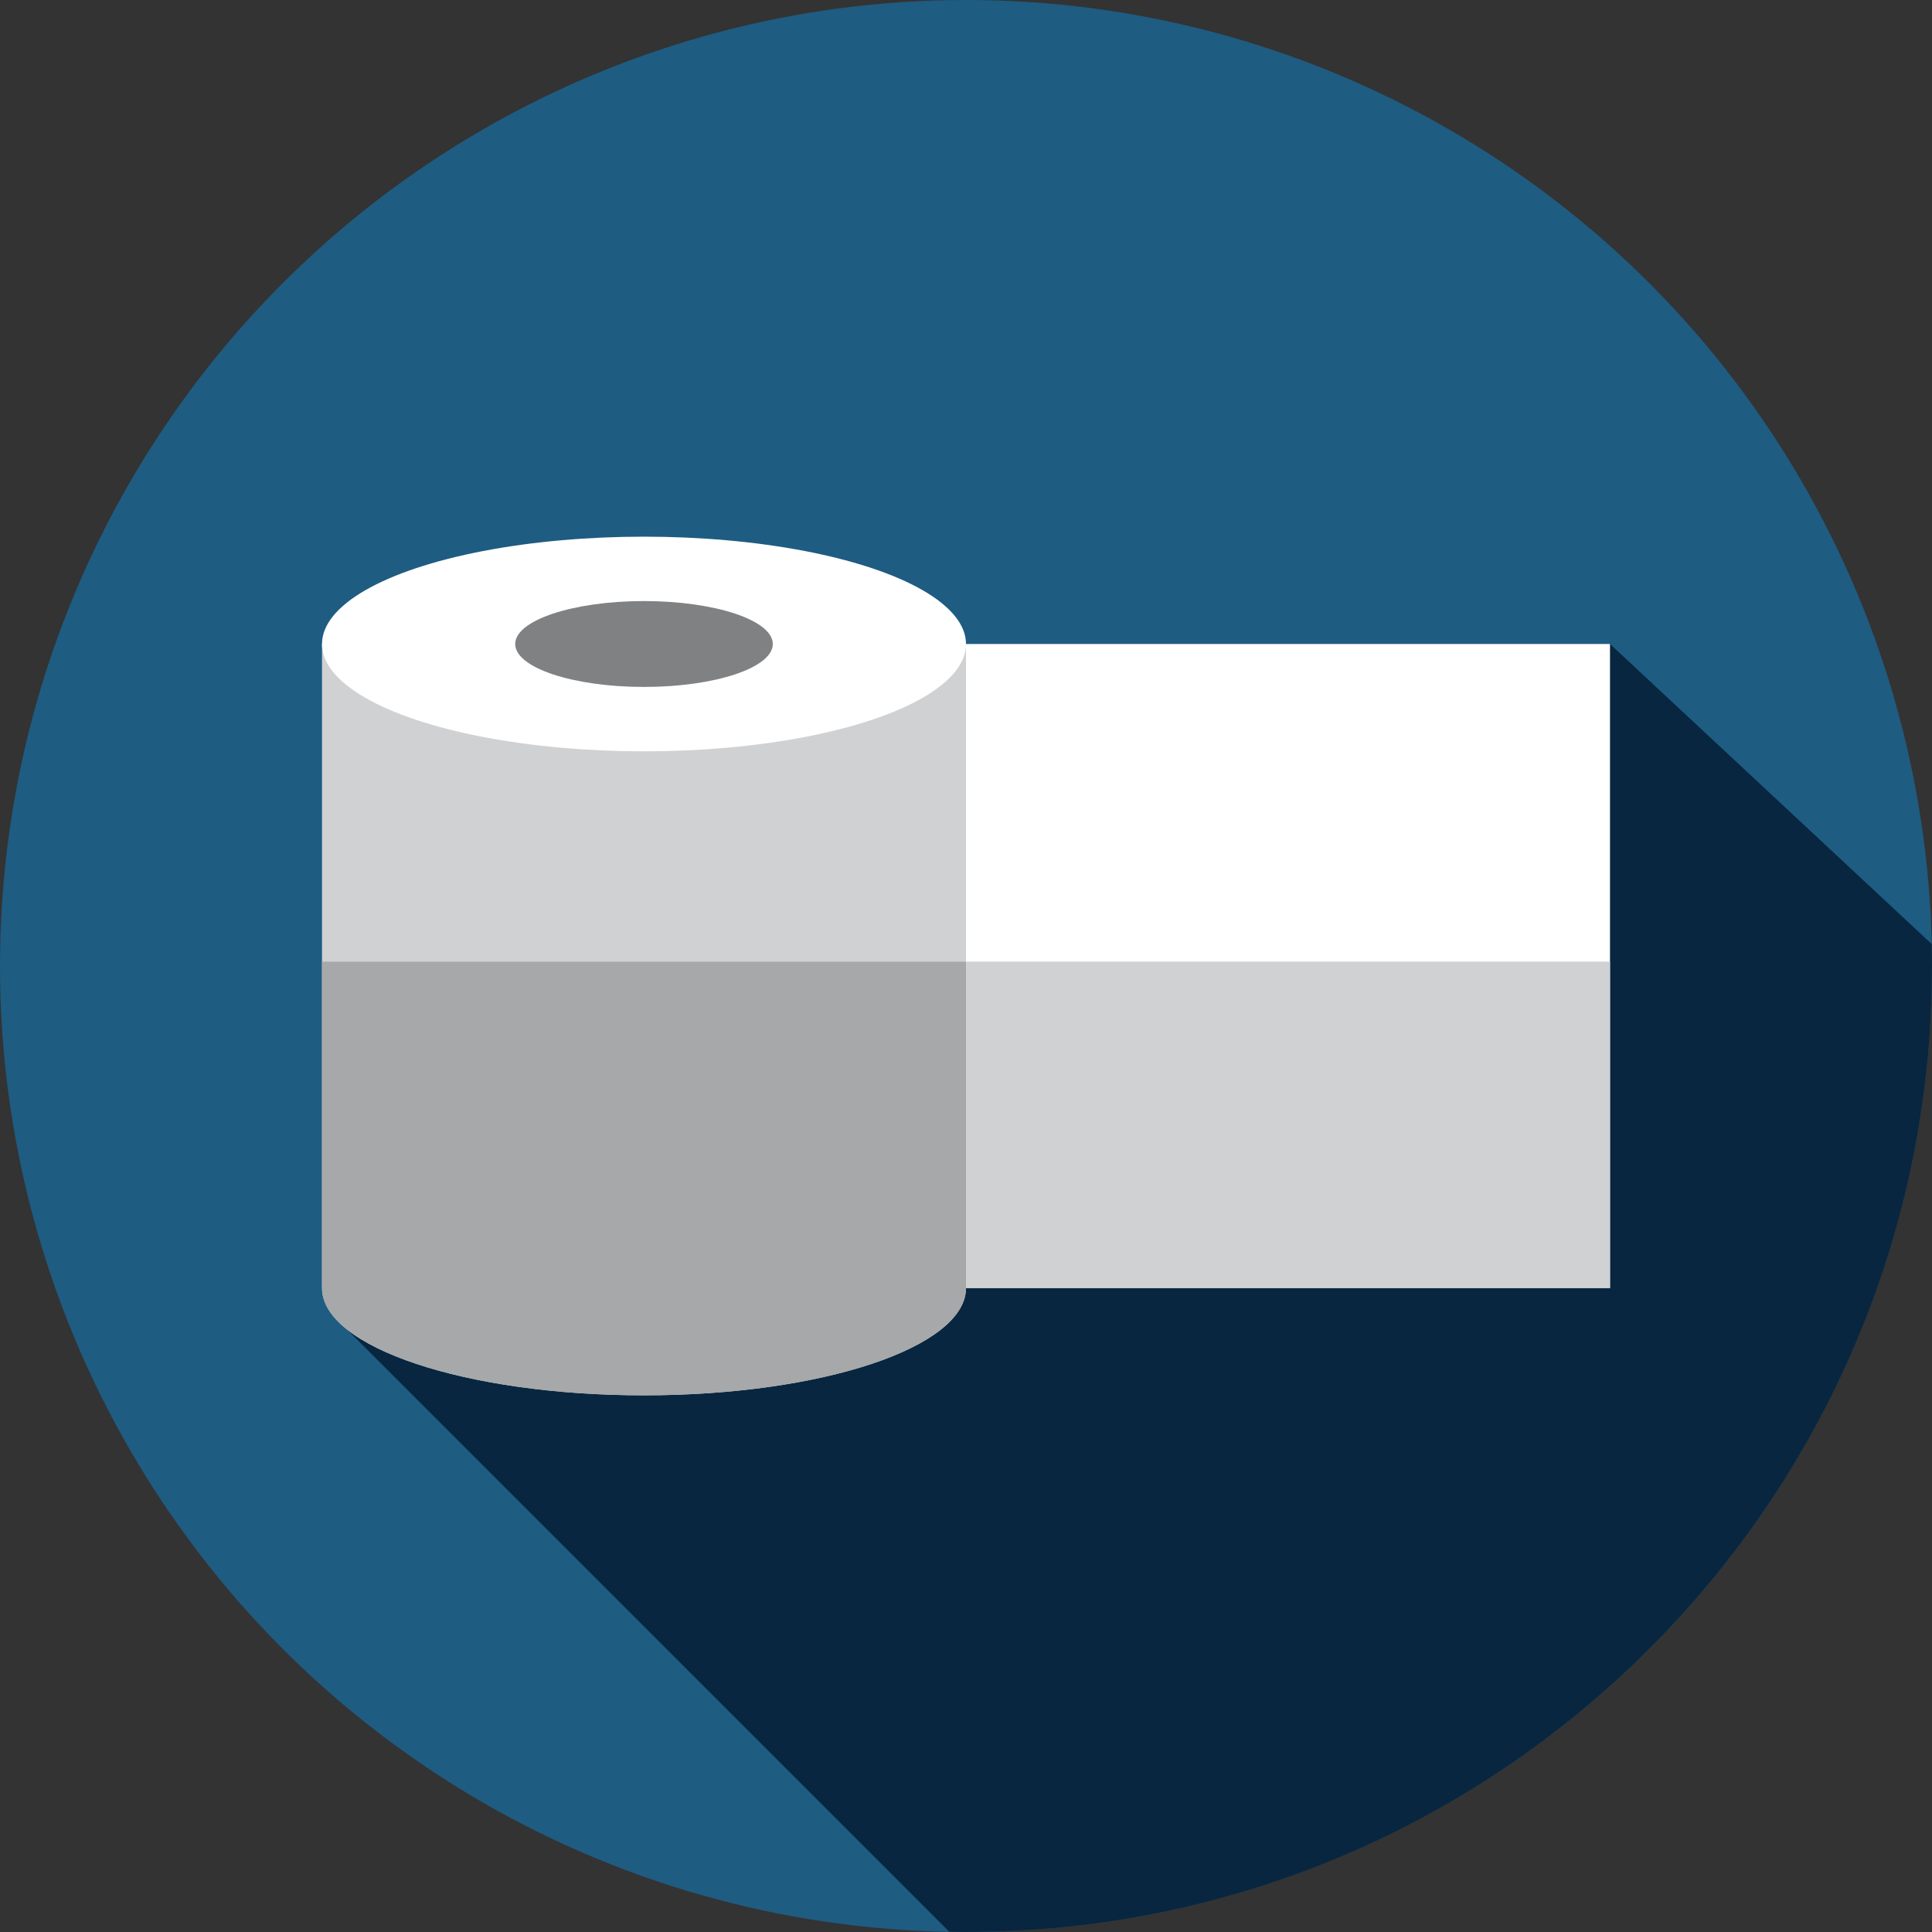 <?xml version="1.0"?>
<svg xmlns="http://www.w3.org/2000/svg" xmlns:xlink="http://www.w3.org/1999/xlink" version="1.1" id="Layer_1" x="0px" y="0px" viewBox="0 0 512 512" style="enable-background:new 0 0 512 512;" xml:space="preserve" width="512px" height="512px" class=""><rect x="0" y="0" width="512" height="512" fill="#333333" stroke="none"/><g><circle style="fill:#1E5C82" cx="256" cy="256" r="256" data-original="#E03A00" class="" data-old_color="#1e5c82"/><path style="fill:#08263F" d="M512,256c0-1.941-0.031-3.877-0.074-5.808l-85.259-79.525l-132.393,123.32L87.847,348.205  l163.738,163.738c1.47,0.024,2.939,0.055,4.415,0.055C397.384,512,512,397.384,512,256z" data-original="#C92F00" class="active-path" data-old_color="#08263f"/><rect x="249.535" y="170.667" style="fill:#FFFFFF;" width="177.131" height="170.667" data-original="#FFFFFF" class=""/><g>
	<rect x="249.535" y="254.845" style="fill:#D0D1D3;" width="177.131" height="86.488" data-original="#D0D1D3"/>
	<path style="fill:#D0D1D3;" d="M256,341.333c0,15.71-38.205,28.444-85.333,28.444s-85.333-12.734-85.333-28.444V170.667H256   V341.333z" data-original="#D0D1D3"/>
</g><path style="fill:#A6A8AA;" d="M85.333,254.85v86.483c0,15.71,38.205,28.444,85.333,28.444S256,357.043,256,341.333V254.85  L85.333,254.85L85.333,254.85z" data-original="#A6A8AA"/><ellipse style="fill:#FFFFFF;" cx="170.667" cy="170.667" rx="85.333" ry="28.444" data-original="#FFFFFF" class=""/><ellipse style="fill:#808183" cx="170.667" cy="170.667" rx="34.133" ry="11.378" data-original="#808183" class=""/></g> </svg>
